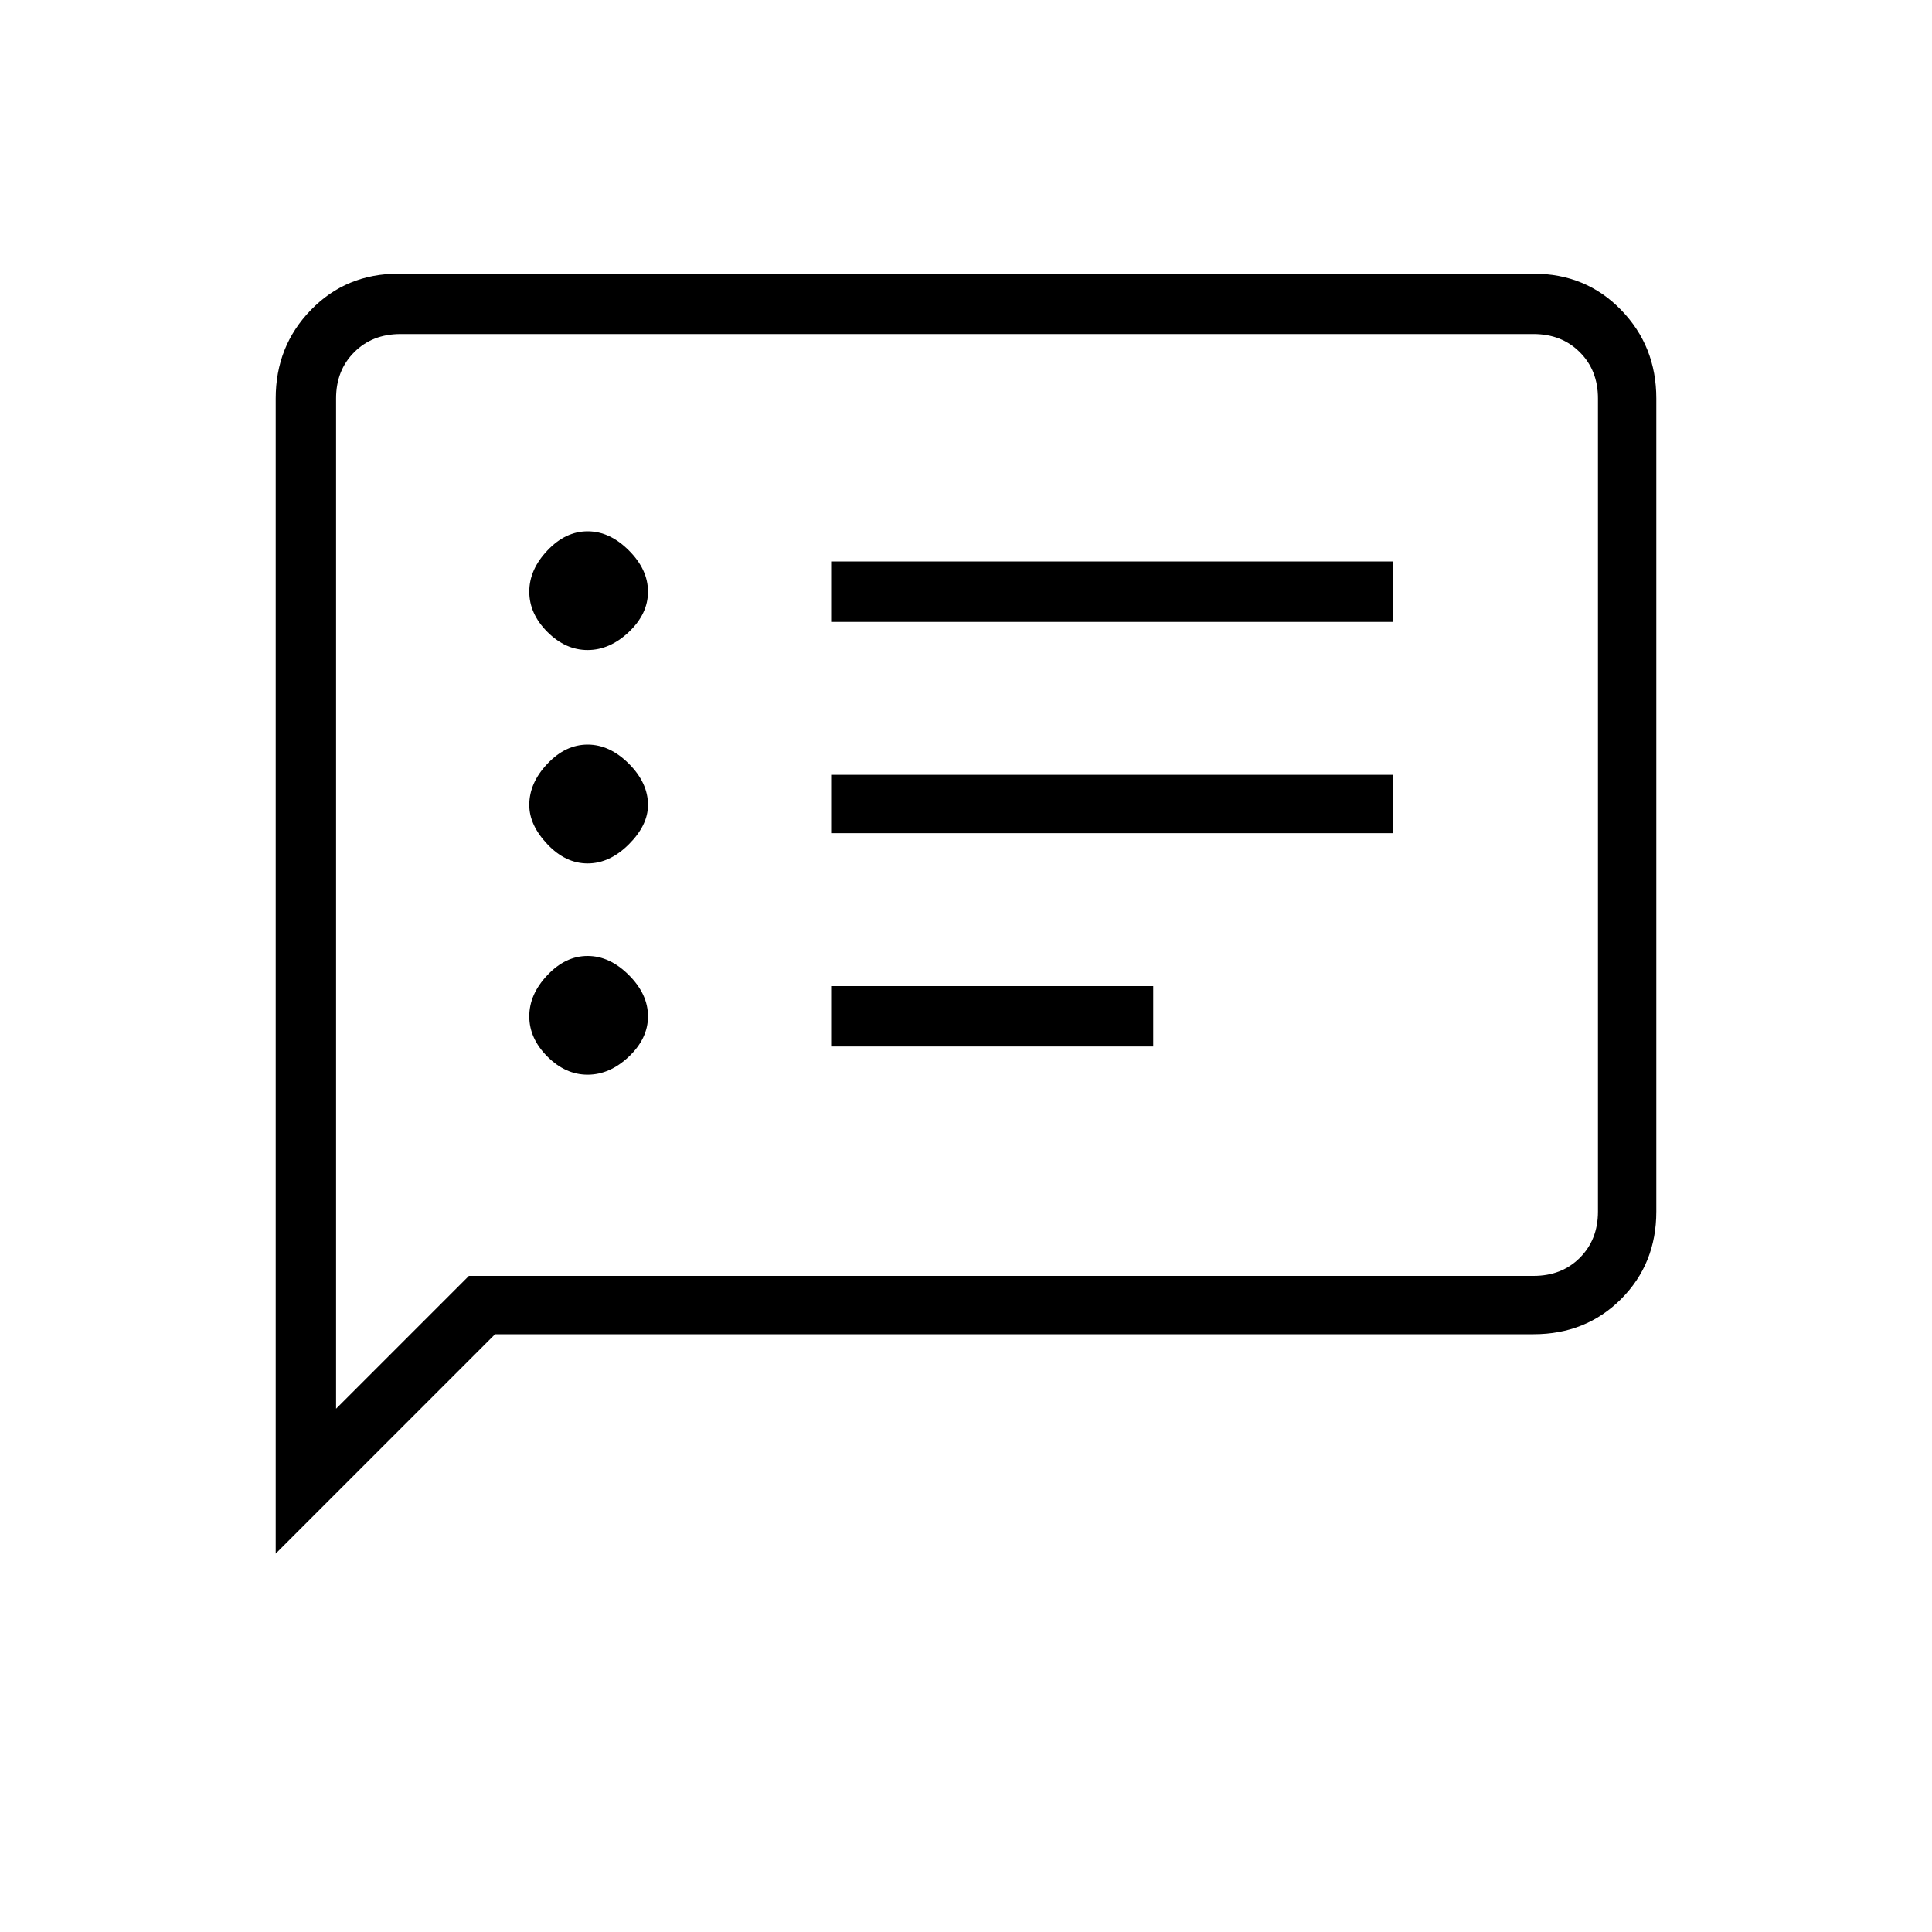 <svg xmlns="http://www.w3.org/2000/svg" height="20" width="20"><path d="M8.604 6.438H14.417V5.812H8.604ZM8.604 8.625H14.417V8.021H8.604ZM8.604 10.833H11.938V10.208H8.604ZM6.083 6.729Q6.312 6.729 6.51 6.542Q6.708 6.354 6.708 6.125Q6.708 5.896 6.51 5.698Q6.312 5.5 6.083 5.5Q5.854 5.5 5.667 5.698Q5.479 5.896 5.479 6.125Q5.479 6.354 5.667 6.542Q5.854 6.729 6.083 6.729ZM6.083 8.938Q6.312 8.938 6.51 8.74Q6.708 8.542 6.708 8.333Q6.708 8.104 6.51 7.906Q6.312 7.708 6.083 7.708Q5.854 7.708 5.667 7.906Q5.479 8.104 5.479 8.333Q5.479 8.542 5.667 8.74Q5.854 8.938 6.083 8.938ZM6.083 11.125Q6.312 11.125 6.51 10.938Q6.708 10.75 6.708 10.521Q6.708 10.292 6.51 10.094Q6.312 9.896 6.083 9.896Q5.854 9.896 5.667 10.094Q5.479 10.292 5.479 10.521Q5.479 10.75 5.667 10.938Q5.854 11.125 6.083 11.125ZM2.854 16.083V4.125Q2.854 3.583 3.219 3.208Q3.583 2.833 4.125 2.833H15.875Q16.417 2.833 16.781 3.208Q17.146 3.583 17.146 4.125V12.542Q17.146 13.083 16.781 13.448Q16.417 13.812 15.875 13.812H5.125ZM3.479 14.583 4.854 13.208H15.875Q16.167 13.208 16.354 13.021Q16.542 12.833 16.542 12.542V4.125Q16.542 3.833 16.354 3.646Q16.167 3.458 15.875 3.458H4.146Q3.854 3.458 3.667 3.646Q3.479 3.833 3.479 4.125ZM3.479 4.125Q3.479 3.833 3.479 3.646Q3.479 3.458 3.479 3.458Q3.479 3.458 3.479 3.646Q3.479 3.833 3.479 4.125V12.542Q3.479 12.833 3.479 13.021Q3.479 13.208 3.479 13.208V14.583Z"/></svg>